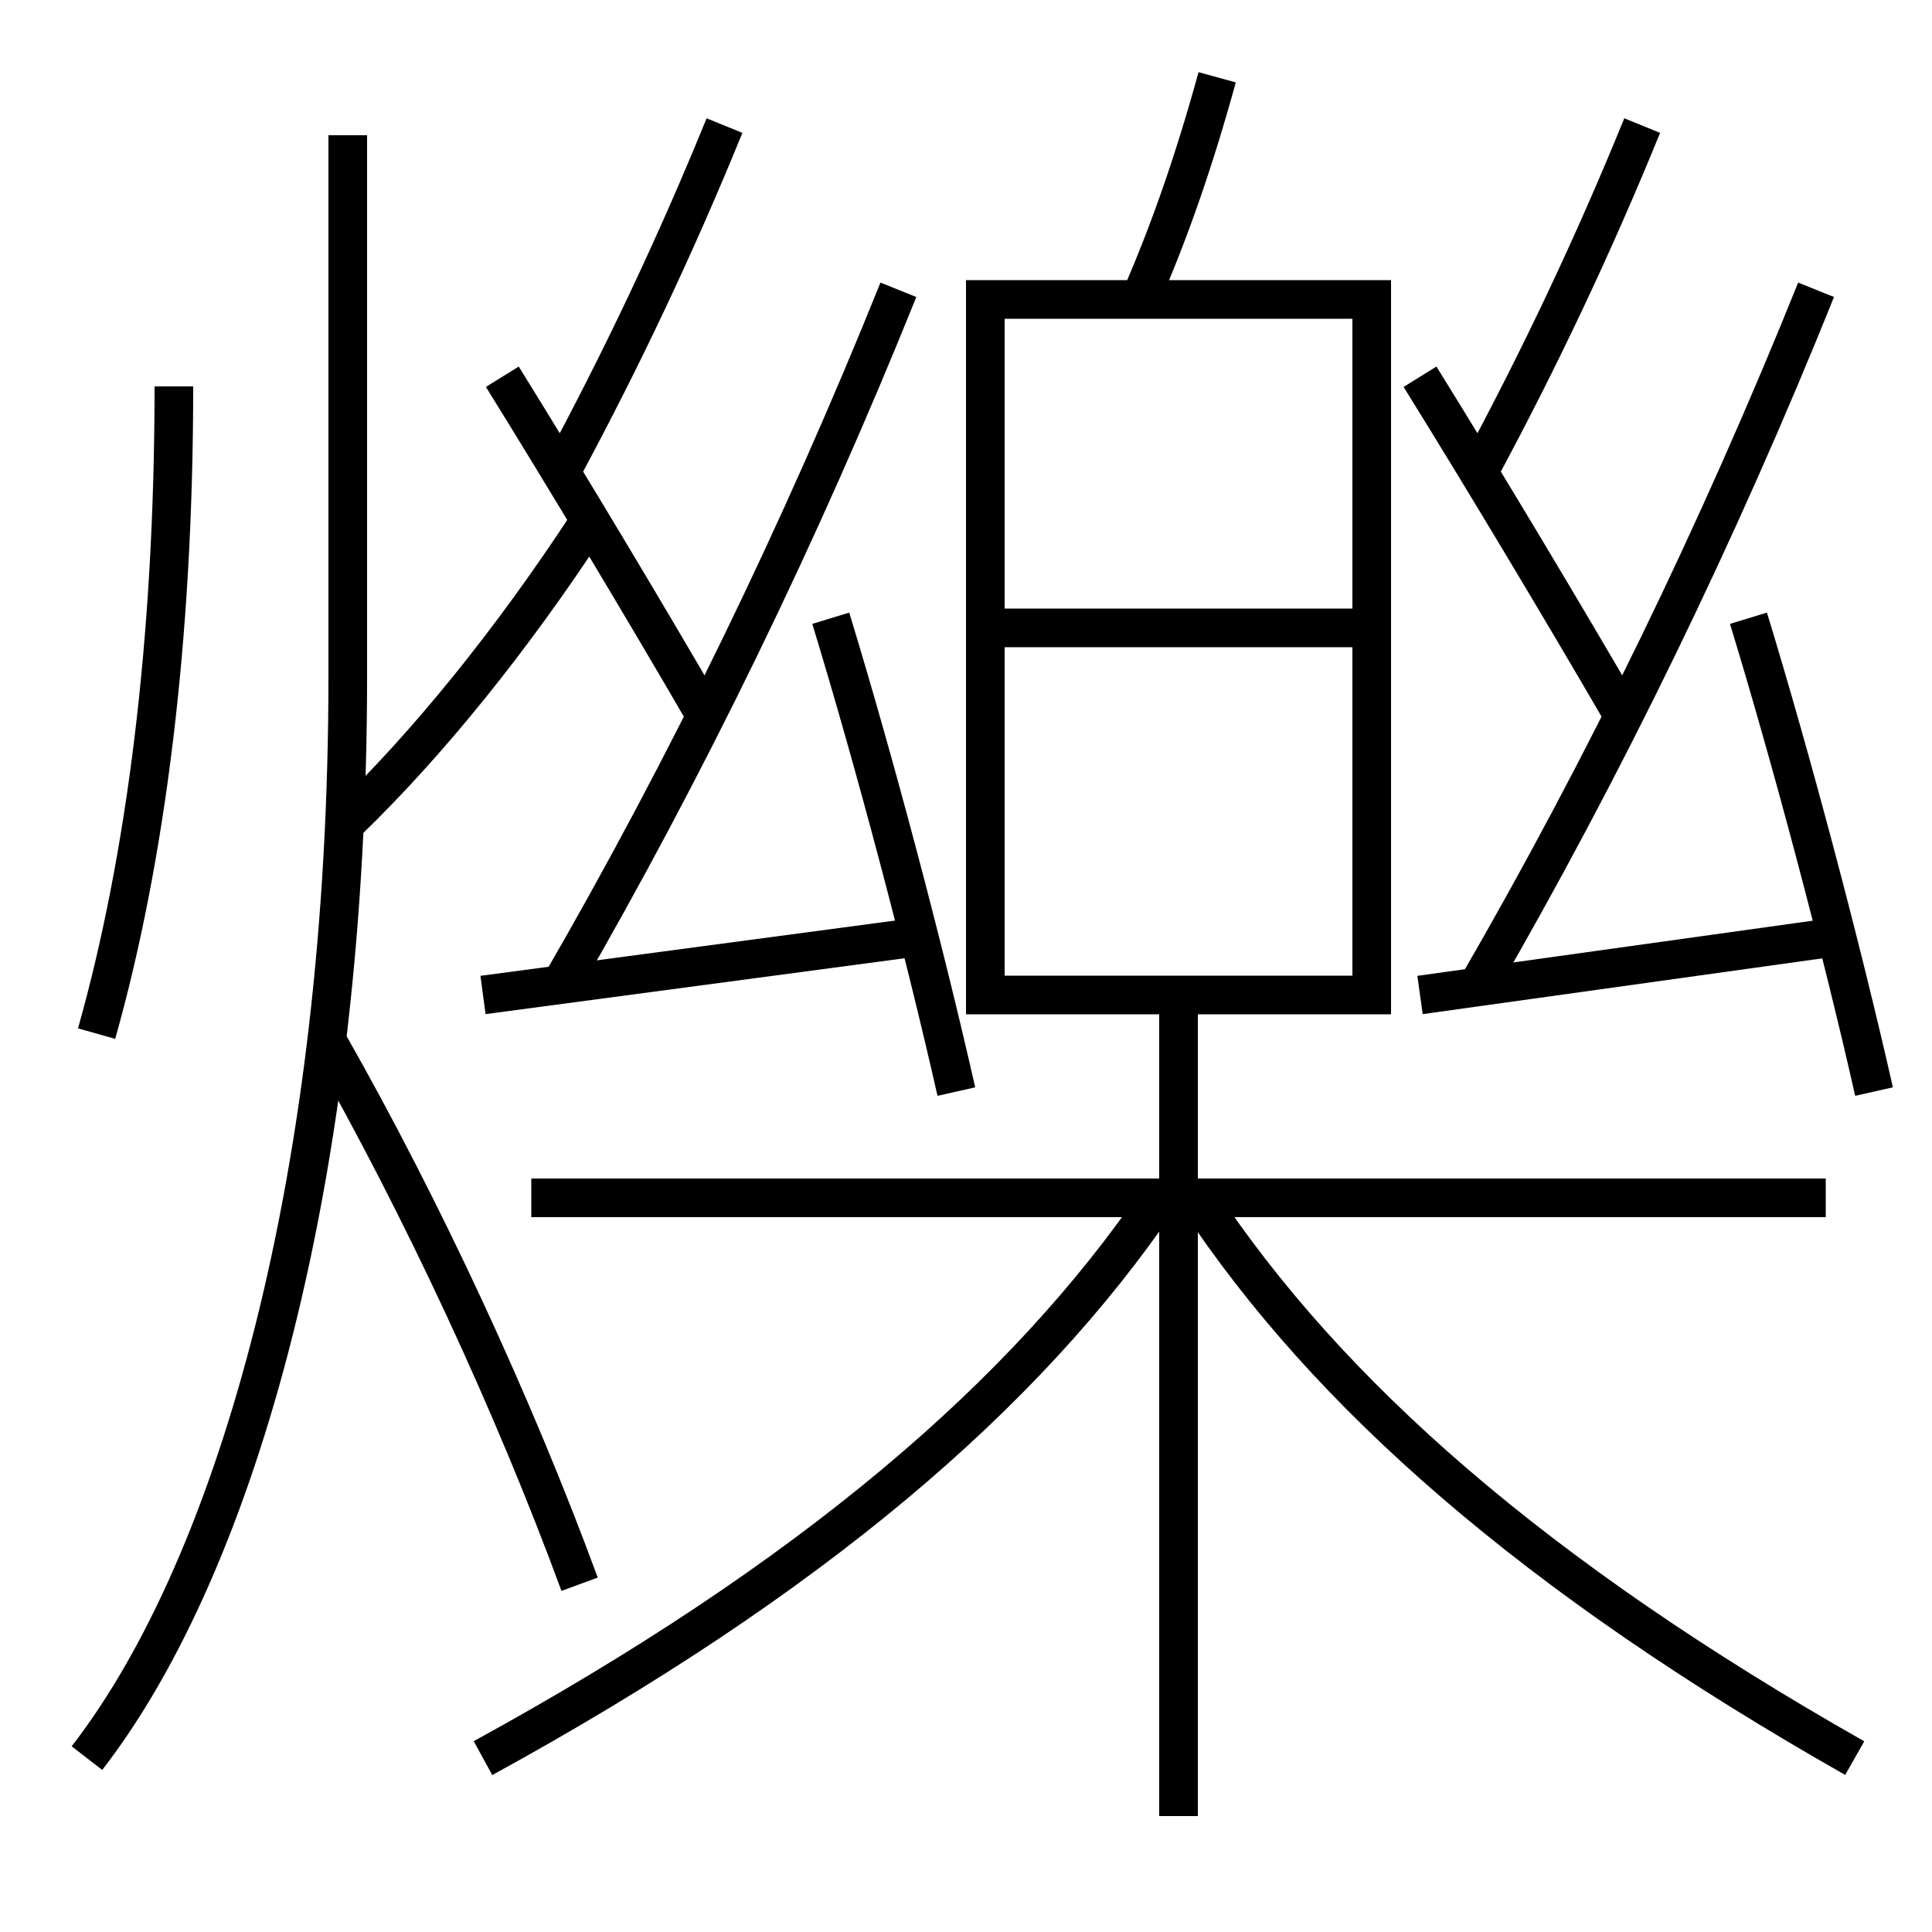 <?xml version='1.0' encoding='utf-8'?>
<svg xmlns="http://www.w3.org/2000/svg" height="100px" version="1.0" viewBox="0 0 100 100" width="100px" x="0px" y="0px">
<line fill="none" stroke="#000000" stroke-width="2" x1="52" x2="71" y1="32.5" y2="32.5" /><line fill="none" stroke="#000000" stroke-width="2" x1="94.5" x2="27.5" y1="62" y2="62" /><line fill="none" stroke="#000000" stroke-width="2" x1="61" x2="61" y1="94" y2="51.5" /><line fill="none" stroke="#000000" stroke-width="2" x1="47.5" x2="25" y1="48.5" y2="51.5" /><line fill="none" stroke="#000000" stroke-width="2" x1="95" x2="73.5" y1="48.5" y2="51.5" /><polyline fill="none" points="52,51.5 71,51.5 71,15.5 51,15.5 51,52.5" stroke="#000000" stroke-width="2" /><path d="M30,82 c-3.42,-9.306 -8.124,-19.425 -13,-28" fill="none" stroke="#000000" stroke-width="2" /><path d="M9,20 c0,13.128 -1.453,24.476 -4,33.5" fill="none" stroke="#000000" stroke-width="2" /><path d="M30.5,27 c-4.057,6.208 -8.38,11.515 -12.5,15.5" fill="none" stroke="#000000" stroke-width="2" /><path d="M4.5,91 c7.869,-10.161 13.5,-30.425 13.5,-56 v-28.0" fill="none" stroke="#000000" stroke-width="2" /><path d="M63,4 c-1.16,4.222 -2.449,7.964 -4,11.5" fill="none" stroke="#000000" stroke-width="2" /><path d="M25,91 c17.021,-9.321 28.064,-18.798 35,-29" fill="none" stroke="#000000" stroke-width="2" /><path d="M96,91 c-16.51,-9.366 -27.264,-18.798 -34,-29" fill="none" stroke="#000000" stroke-width="2" /><path d="M29,24.5 c3.158,-5.858 5.949,-11.737 8.5,-18" fill="none" stroke="#000000" stroke-width="2" /><path d="M76.5,24.5 c3.158,-5.858 5.949,-11.737 8.5,-18" fill="none" stroke="#000000" stroke-width="2" /><path d="M84,37 c-3.093,-5.326 -7.088,-12.003 -10.5,-17.5" fill="none" stroke="#000000" stroke-width="2" /><path d="M36.5,37 c-3.093,-5.326 -7.088,-12.003 -10.5,-17.5" fill="none" stroke="#000000" stroke-width="2" /><path d="M29,51 c6.506,-11.231 12.447,-23.437 17.5,-36" fill="none" stroke="#000000" stroke-width="2" /><path d="M76.5,51 c6.506,-11.231 12.447,-23.437 17.5,-36" fill="none" stroke="#000000" stroke-width="2" /><path d="M97,56.5 c-1.689,-7.474 -4.243,-17.114 -6.5,-24.5" fill="none" stroke="#000000" stroke-width="2" /><path d="M49.5,56.5 c-1.689,-7.474 -4.243,-17.114 -6.5,-24.5" fill="none" stroke="#000000" stroke-width="2" /></svg>